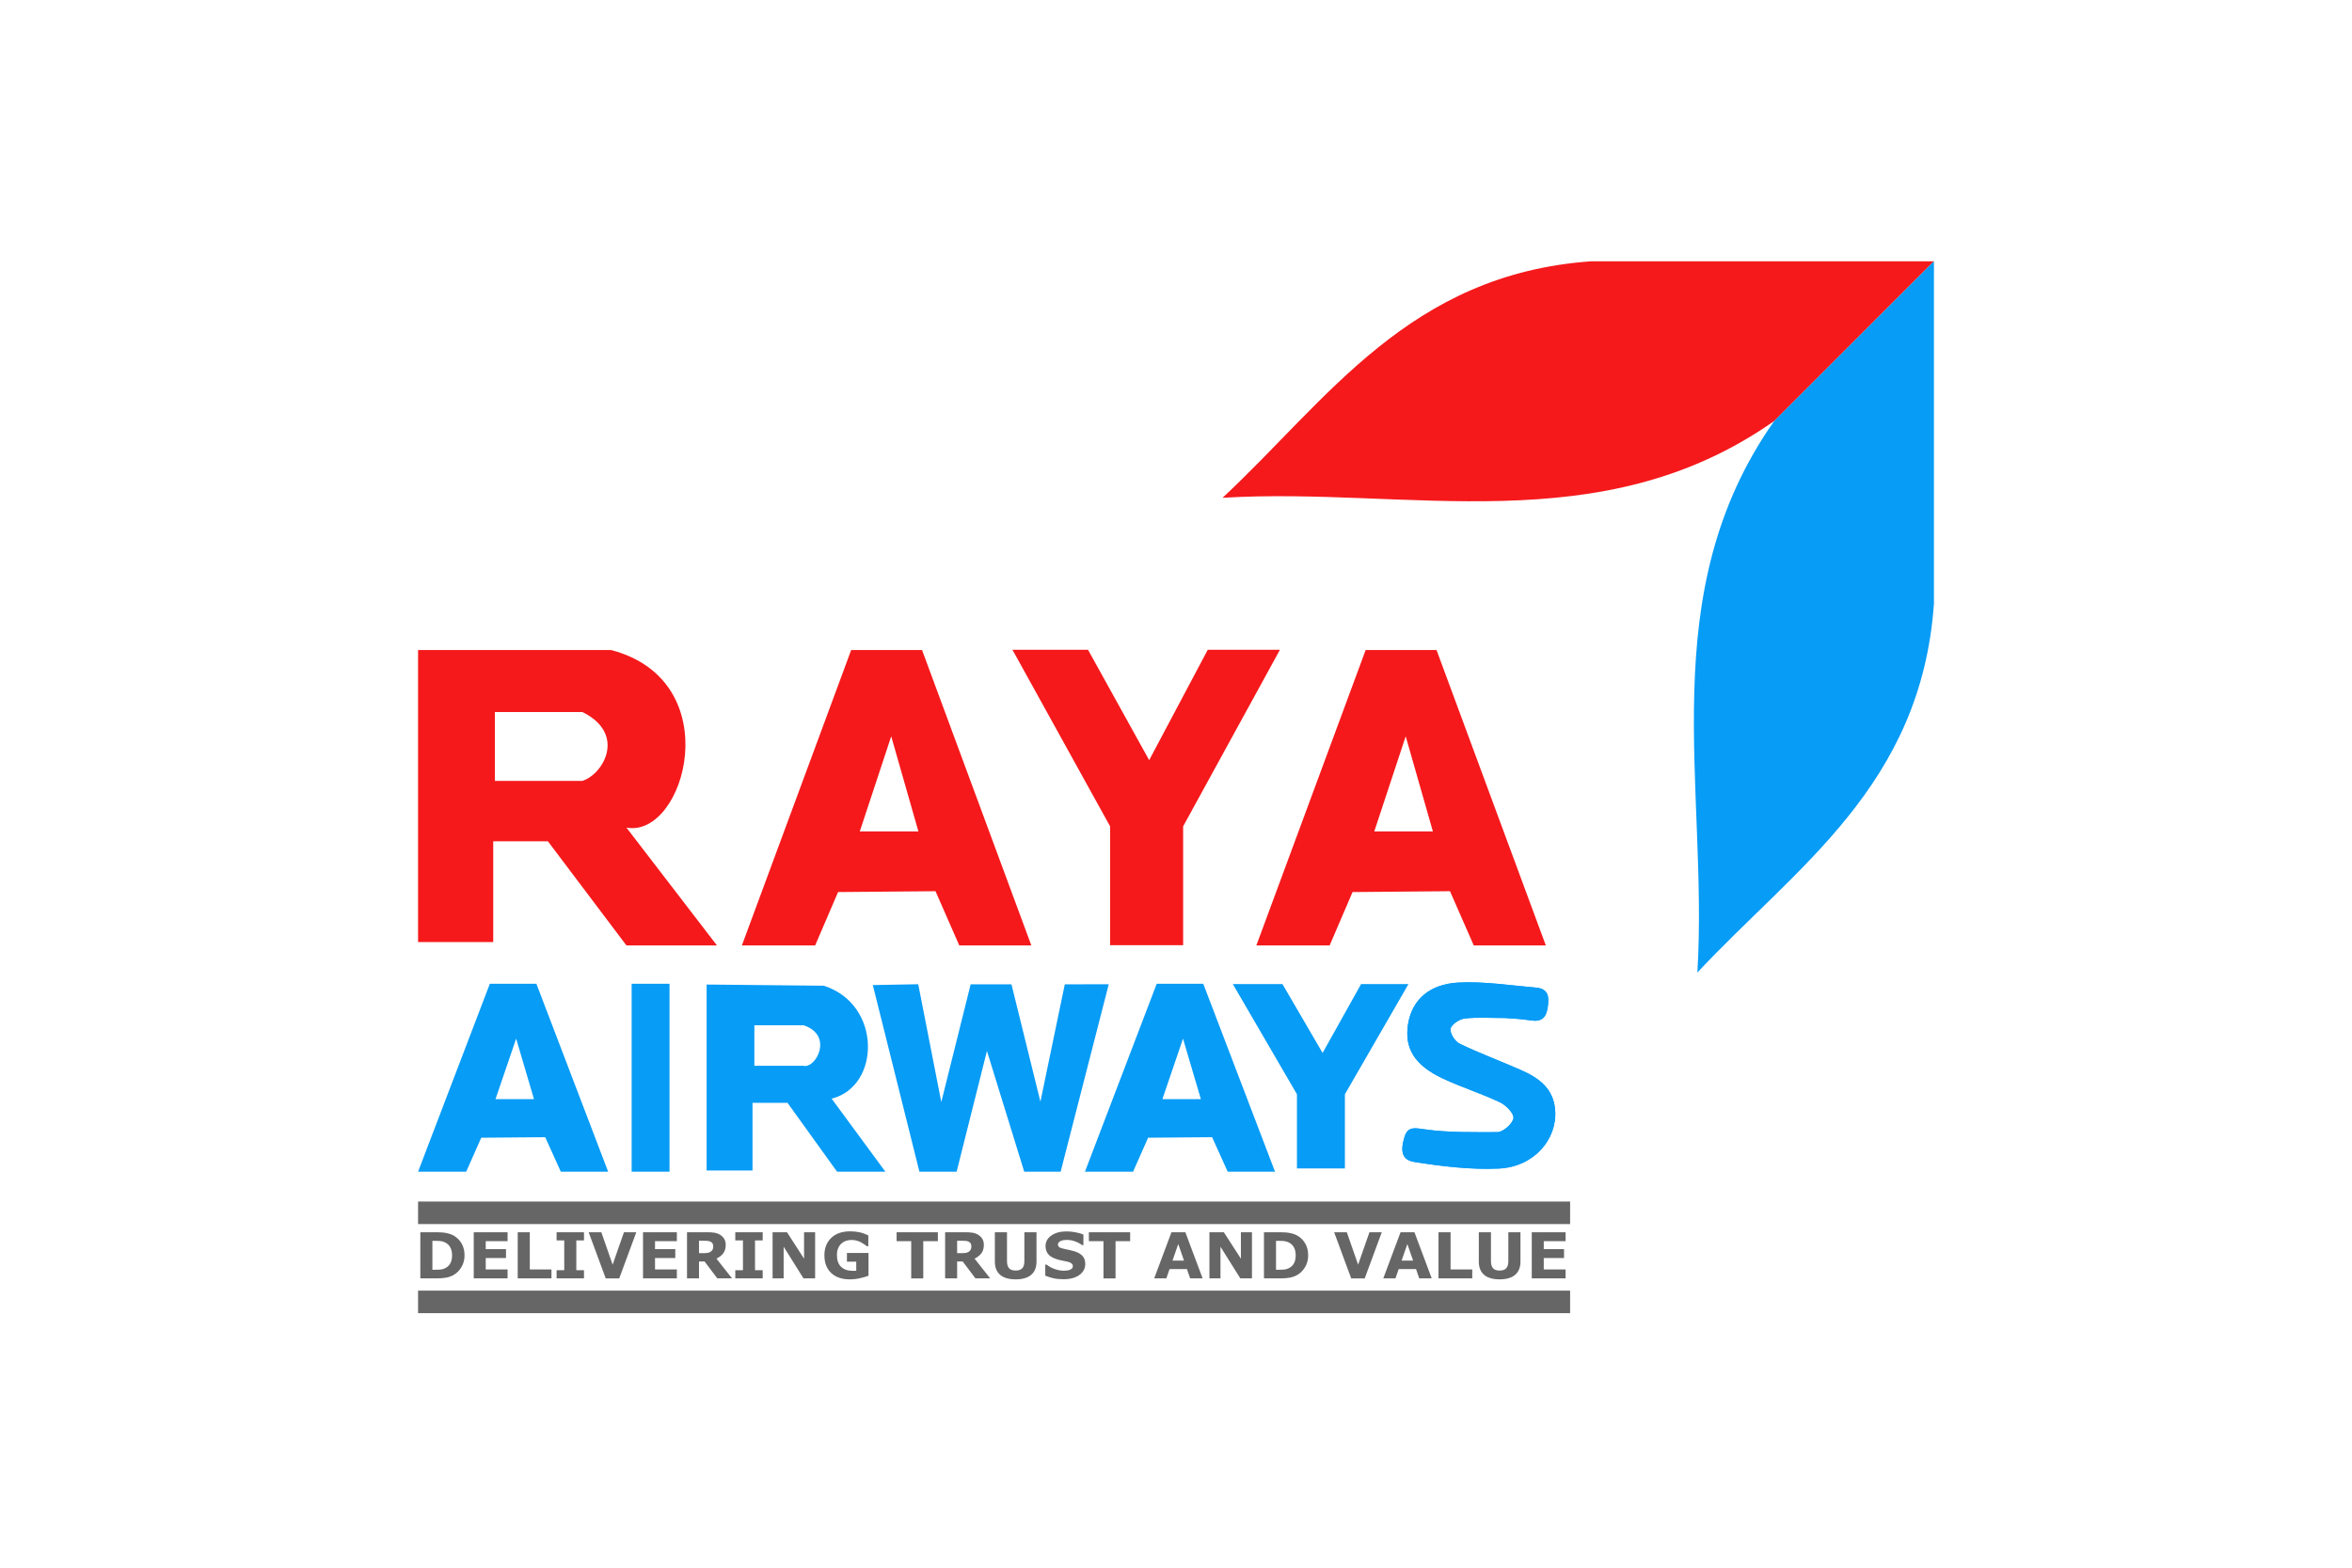 <svg width="480" height="320" viewBox="0 0 480 320" fill="none" xmlns="http://www.w3.org/2000/svg">
<path d="M394.68 53.332H324.793C287.567 55.95 271.015 81.537 249.5 101.61C287.357 99.32 326.745 110.816 362.09 85.925L394.68 53.332Z" fill="#F5191B"/>
<path d="M394.681 53.336V123.223C392.064 160.448 366.476 177 346.402 198.516C348.693 160.659 337.197 121.271 362.089 85.926L394.681 53.336Z" fill="#079CF6"/>
<path d="M85.32 132.684V192.29H100.658V171.724H111.812L127.846 192.988H146.321L127.846 168.936C139.837 171.141 148.779 138.976 124.709 132.684L85.32 132.684ZM100.998 145.343H118.868C127.832 149.772 123.2 157.99 118.868 159.393H100.998V145.343ZM173.71 132.685L151.403 192.988H166.356L171.036 182.088L190.918 181.914L195.772 192.988H210.48L188.173 132.685H173.71ZM181.882 150.297L187.429 169.711H175.469L181.882 150.297Z" fill="#F5191B"/>
<path d="M236.066 200.805L221.418 239.171H231.237L234.31 232.236L247.366 232.126L250.554 239.171H260.212L245.563 200.805H236.066V200.805ZM241.432 212.009L245.075 224.361H237.221L241.432 212.009Z" fill="#079CF6"/>
<path d="M278.705 132.684L256.398 192.987H271.352L276.032 182.087L295.915 181.914L300.768 192.987H315.476L293.17 132.684H278.705ZM286.878 150.296L292.425 169.709H280.465L286.878 150.296Z" fill="#F5191B"/>
<path d="M99.968 200.805L85.32 239.171H95.14L98.213 232.237L111.269 232.127L114.456 239.171H124.114L109.466 200.805H99.968V200.805ZM105.335 212.01L108.977 224.361H101.123L105.335 212.01Z" fill="#079CF6"/>
<path d="M226.553 168.68V192.94H241.455V168.68L261.21 132.637H246.48L234.524 155.164L222.047 132.637H206.625L226.553 168.68Z" fill="#F5191B"/>
<path d="M264.684 223.364V238.501H274.469V223.364L287.442 200.875H277.77L269.918 214.93L261.725 200.875H251.598L264.684 223.364ZM128.906 239.167V200.801H136.636V239.167H128.906ZM187.634 239.167L178.129 201.074L187.395 200.904L192.101 224.952L198.093 200.924H206.422L212.33 224.873L217.304 200.924L226.277 200.904L216.456 239.167H209.025L201.417 214.527L195.23 239.167H187.634L187.634 239.167ZM144.208 200.964V238.922H153.574V225.119H160.722L170.827 239.167H180.687L169.718 224.256C179.697 221.81 180.026 205.002 168.116 201.209L144.208 200.964ZM153.952 209.276H163.973C170.167 211.279 166.551 218.146 163.973 217.555H153.952V209.363V209.276Z" fill="#079CF6"/>
<path d="M94.803 256.247C94.803 257.124 94.6 257.911 94.194 258.607C93.787 259.298 93.275 259.83 92.655 260.202C92.181 260.482 91.663 260.679 91.123 260.783C90.567 260.893 89.908 260.947 89.147 260.947H85.781V251.528H89.243C90.022 251.528 90.693 251.593 91.257 251.724C91.821 251.85 92.295 252.032 92.68 252.268C93.331 252.656 93.867 253.211 94.232 253.875C94.612 254.546 94.803 255.336 94.803 256.247ZM92.258 256.229C92.258 255.608 92.142 255.079 91.912 254.64C91.685 254.198 91.324 253.852 90.827 253.603C90.582 253.482 90.32 253.399 90.051 253.356C89.79 253.31 89.396 253.287 88.865 253.287H88.244V259.182H88.865C89.451 259.182 89.881 259.157 90.153 259.107C90.434 259.05 90.704 258.952 90.955 258.816C91.404 258.562 91.733 258.225 91.943 257.803C92.153 257.377 92.258 256.852 92.258 256.228V256.229ZM103.587 260.947H96.682V251.528H103.587V253.349H99.13V254.976H103.266V256.797H99.13V259.126H103.587V260.947ZM112.545 260.947H105.658V251.528H108.121V259.126H112.545V260.947H112.545ZM119.181 260.947H113.59V259.278H115.153V253.197H113.59V251.528H119.181V253.197H117.616V259.278H119.181V260.947ZM129.856 251.528L126.375 260.948H123.618L120.136 251.528H122.721L125.028 258.146L127.337 251.528H129.856ZM138.134 260.947H131.228V251.528H138.134V253.349H133.678V254.976H137.813V256.797H133.678V259.126H138.134V260.947ZM145.559 254.413C145.559 254.176 145.509 253.974 145.412 253.805C145.314 253.636 145.144 253.504 144.905 253.407C144.718 253.336 144.521 253.295 144.321 253.287C144.063 253.269 143.804 253.26 143.545 253.261H142.653V255.798H143.411C143.804 255.798 144.133 255.78 144.398 255.741C144.663 255.703 144.886 255.617 145.064 255.482C145.236 255.351 145.36 255.208 145.437 255.051C145.517 254.892 145.559 254.679 145.559 254.413ZM149.399 260.947H146.392L143.789 257.494H142.654V260.947H140.205V251.528H144.334C144.898 251.528 145.383 251.559 145.79 251.622C146.195 251.686 146.577 251.823 146.931 252.034C147.278 252.234 147.571 252.516 147.783 252.856C147.997 253.19 148.104 253.609 148.104 254.115C148.104 254.812 147.94 255.378 147.611 255.817C147.286 256.255 146.82 256.62 146.213 256.911L149.399 260.947ZM155.651 260.947H150.059V259.278H151.624V253.197H150.059V251.528H155.651V253.197H154.086V259.278H155.651V260.947ZM166.352 260.947H163.979L159.928 254.482V260.947H157.67V251.528H160.614L164.094 256.924V251.528H166.351V260.947H166.352ZM177.245 260.41C176.819 260.574 176.252 260.739 175.547 260.903C174.841 261.064 174.138 261.144 173.437 261.144C171.813 261.144 170.542 260.709 169.622 259.84C168.704 258.968 168.244 257.763 168.244 256.228C168.244 254.764 168.708 253.585 169.635 252.691C170.562 251.793 171.855 251.344 173.514 251.344C174.141 251.344 174.74 251.4 175.308 251.514C175.877 251.624 176.51 251.845 177.207 252.178V254.386H176.931C176.812 254.298 176.636 254.173 176.405 254.013C176.175 253.849 175.952 253.71 175.738 253.595C175.461 253.449 175.169 253.332 174.867 253.248C174.525 253.149 174.17 253.1 173.814 253.102C173.379 253.102 172.983 253.165 172.629 253.292C172.274 253.418 171.949 253.617 171.674 253.874C171.404 254.127 171.189 254.449 171.032 254.842C170.879 255.231 170.802 255.679 170.802 256.189C170.802 257.232 171.081 258.029 171.641 258.582C172.201 259.133 173.028 259.41 174.123 259.41C174.217 259.41 174.319 259.407 174.431 259.404C174.546 259.399 174.651 259.393 174.745 259.384V257.537H172.841V255.76H177.245V260.41H177.245ZM191.403 253.35H188.421V260.948H185.96V253.35H182.979V251.528H191.403V253.35H191.403ZM198.237 254.413C198.237 254.176 198.189 253.974 198.09 253.805C197.992 253.636 197.823 253.504 197.584 253.407C197.398 253.336 197.201 253.295 197.001 253.287C196.742 253.269 196.484 253.26 196.225 253.261H195.333V255.798H196.09C196.483 255.798 196.812 255.78 197.077 255.741C197.343 255.703 197.564 255.617 197.744 255.482C197.915 255.351 198.039 255.208 198.116 255.051C198.197 254.892 198.237 254.679 198.237 254.413ZM202.078 260.947H199.072L196.468 257.494H195.333V260.947H192.883V251.528H197.014C197.578 251.528 198.063 251.559 198.468 251.622C198.875 251.686 199.255 251.823 199.61 252.034C199.957 252.234 200.25 252.516 200.463 252.856C200.677 253.19 200.784 253.609 200.784 254.115C200.784 254.812 200.618 255.378 200.289 255.817C199.964 256.255 199.498 256.62 198.892 256.911L202.078 260.947ZM211.53 257.538C211.53 258.702 211.171 259.594 210.452 260.214C209.734 260.834 208.676 261.144 207.279 261.144C205.88 261.144 204.822 260.834 204.105 260.214C203.391 259.594 203.033 258.704 203.033 257.544V251.528H205.508V257.405C205.508 258.059 205.647 258.546 205.926 258.866C206.203 259.187 206.654 259.347 207.279 259.347C207.894 259.347 208.343 259.193 208.624 258.885C208.911 258.577 209.054 258.084 209.054 257.405V251.528H211.53V257.538ZM221.481 257.988C221.481 258.915 221.082 259.67 220.283 260.252C219.488 260.83 218.405 261.119 217.038 261.119C216.247 261.119 215.557 261.051 214.967 260.917C214.405 260.785 213.854 260.609 213.32 260.392V258.133H213.588C214.1 258.536 214.677 258.848 215.294 259.057C215.926 259.272 216.534 259.38 217.115 259.38C217.264 259.38 217.461 259.366 217.705 259.341C217.948 259.316 218.147 259.274 218.301 259.216C218.489 259.139 218.642 259.044 218.762 258.931C218.886 258.817 218.948 258.648 218.948 258.424C218.948 258.217 218.859 258.04 218.679 257.893C218.504 257.741 218.246 257.625 217.903 257.545C217.525 257.456 217.145 257.378 216.762 257.31C216.383 257.239 216.008 257.144 215.64 257.026C214.836 256.768 214.258 256.421 213.903 255.982C213.553 255.539 213.377 254.991 213.377 254.338C213.377 253.46 213.775 252.745 214.569 252.193C215.368 251.635 216.394 251.358 217.646 251.358C218.275 251.358 218.894 251.419 219.506 251.541C220.121 251.659 220.654 251.809 221.102 251.991V254.16H220.839C220.455 253.857 219.983 253.604 219.422 253.402C218.877 253.197 218.299 253.092 217.717 253.092C217.511 253.091 217.305 253.106 217.102 253.136C216.901 253.161 216.705 253.212 216.518 253.288C216.354 253.349 216.206 253.449 216.088 253.579C215.968 253.705 215.908 253.85 215.908 254.016C215.908 254.264 216.004 254.456 216.197 254.591C216.388 254.722 216.753 254.841 217.286 254.951C217.636 255.023 217.972 255.093 218.293 255.16C218.618 255.227 218.966 255.32 219.338 255.439C220.07 255.674 220.607 255.997 220.953 256.407C221.306 256.81 221.481 257.337 221.481 257.988ZM230.643 253.35H227.662V260.948H225.2V253.35H222.219V251.528H230.643V253.35H230.643ZM245.434 260.947H242.889L242.229 259.043H238.69L238.029 260.947H235.548L239.074 251.528H241.909L245.434 260.947ZM241.633 257.316L240.459 253.938L239.286 257.316H241.633ZM255.503 260.947H253.129L249.076 254.482V260.947H246.821V251.528H249.763L253.246 256.924V251.528H255.503V260.947ZM266.973 256.247C266.973 257.124 266.77 257.911 266.363 258.607C265.956 259.298 265.443 259.83 264.823 260.202C264.35 260.482 263.833 260.679 263.293 260.783C262.735 260.893 262.077 260.947 261.317 260.947H257.95V251.528H261.412C262.191 251.528 262.863 251.593 263.426 251.724C263.991 251.85 264.466 252.032 264.851 252.268C265.501 252.657 266.036 253.211 266.4 253.875C266.782 254.546 266.973 255.336 266.973 256.247ZM264.428 256.229C264.428 255.608 264.311 255.079 264.08 254.64C263.854 254.198 263.494 253.852 262.996 253.603C262.751 253.483 262.49 253.399 262.221 253.356C261.961 253.31 261.564 253.287 261.036 253.287H260.413V259.182H261.036C261.619 259.182 262.049 259.157 262.323 259.107C262.599 259.052 262.865 258.955 263.126 258.816C263.574 258.562 263.902 258.225 264.112 257.803C264.322 257.377 264.428 256.852 264.428 256.228V256.229H264.428ZM281.996 251.528L278.513 260.948H275.756L272.275 251.528H274.859L277.167 258.146L279.477 251.528H281.996ZM292.189 260.947H289.644L288.983 259.043H285.445L284.784 260.947H282.302L285.827 251.528H288.664L292.189 260.947ZM288.388 257.316L287.214 253.938L286.04 257.316H288.388ZM300.462 260.947H293.574V251.528H296.036V259.126H300.462V260.947ZM310.297 257.538C310.297 258.702 309.937 259.594 309.22 260.214C308.501 260.834 307.443 261.144 306.046 261.144C304.649 261.144 303.589 260.834 302.872 260.214C302.158 259.594 301.8 258.704 301.8 257.544V251.528H304.276V257.405C304.276 258.059 304.415 258.546 304.693 258.866C304.97 259.187 305.422 259.347 306.046 259.347C306.662 259.347 307.112 259.193 307.392 258.885C307.679 258.577 307.823 258.084 307.823 257.405V251.528H310.298V257.538H310.297ZM319.51 260.947H312.606V251.528H319.51V253.349H315.053V254.976H319.191V256.797H315.053V259.126H319.51V260.947Z" fill="#666666"/>
<path d="M85.32 247.562H320.43H85.32ZM85.32 265.747H320.43H85.32Z" fill="#666666"/>
<path d="M85.32 247.562H320.43M85.32 265.747H320.43" stroke="#666666" stroke-width="4.601" stroke-miterlimit="10"/>
<path fill-rule="evenodd" clip-rule="evenodd" d="M307.185 207.802C308.526 207.916 310.445 207.971 312.309 208.276C314.596 208.651 315.551 207.753 315.861 205.63C316.167 203.55 316.085 201.807 313.419 201.587C308.176 201.148 302.897 200.296 297.671 200.562C291.598 200.875 288.153 204.198 287.364 209.017C286.563 213.964 288.688 217.462 294.508 220.176C298.312 221.949 302.339 223.214 306.114 225.008C307.368 225.604 309.02 227.314 308.866 228.271C308.677 229.396 306.752 231.098 305.574 231.096C300.64 231.09 295.655 231.219 290.766 230.525C288.769 230.254 287.295 229.841 286.626 232.107C285.975 234.272 285.649 236.72 288.621 237.178C294.339 238.087 300.152 238.789 305.854 238.529C313.093 238.198 317.834 232.517 317.377 226.589C317.031 222.04 313.897 219.944 310.162 218.312C306.075 216.528 301.876 214.965 297.867 213.031C296.91 212.56 295.875 210.909 296.035 209.99C296.189 209.13 297.821 208.045 298.9 207.906C301.449 207.603 304.052 207.802 307.185 207.802Z" fill="#079CF6"/>
<path fill-rule="evenodd" clip-rule="evenodd" d="M307.185 207.802C304.051 207.802 301.449 207.603 298.9 207.906C297.82 208.045 296.189 209.13 296.035 209.99C295.875 210.909 296.91 212.56 297.866 213.031C301.875 214.965 306.074 216.528 310.161 218.312C313.896 219.944 317.031 222.04 317.377 226.589C317.833 232.517 313.093 238.199 305.853 238.529C300.151 238.789 294.339 238.087 288.621 237.178C285.649 236.72 285.975 234.272 286.626 232.107C287.295 229.84 288.77 230.253 290.766 230.525C295.655 231.219 300.64 231.091 305.574 231.096C306.752 231.098 308.677 229.396 308.865 228.271C309.02 227.314 307.367 225.604 306.114 225.008C302.338 223.214 298.312 221.95 294.508 220.176C288.688 217.461 286.563 213.964 287.364 209.017C288.152 204.198 291.597 200.875 297.671 200.562C302.896 200.296 308.176 201.147 313.418 201.587C316.085 201.807 316.167 203.551 315.861 205.63C315.55 207.753 314.596 208.651 312.309 208.276C310.445 207.971 308.526 207.916 307.185 207.802V207.802Z" fill="#079CF6"/>
</svg>
